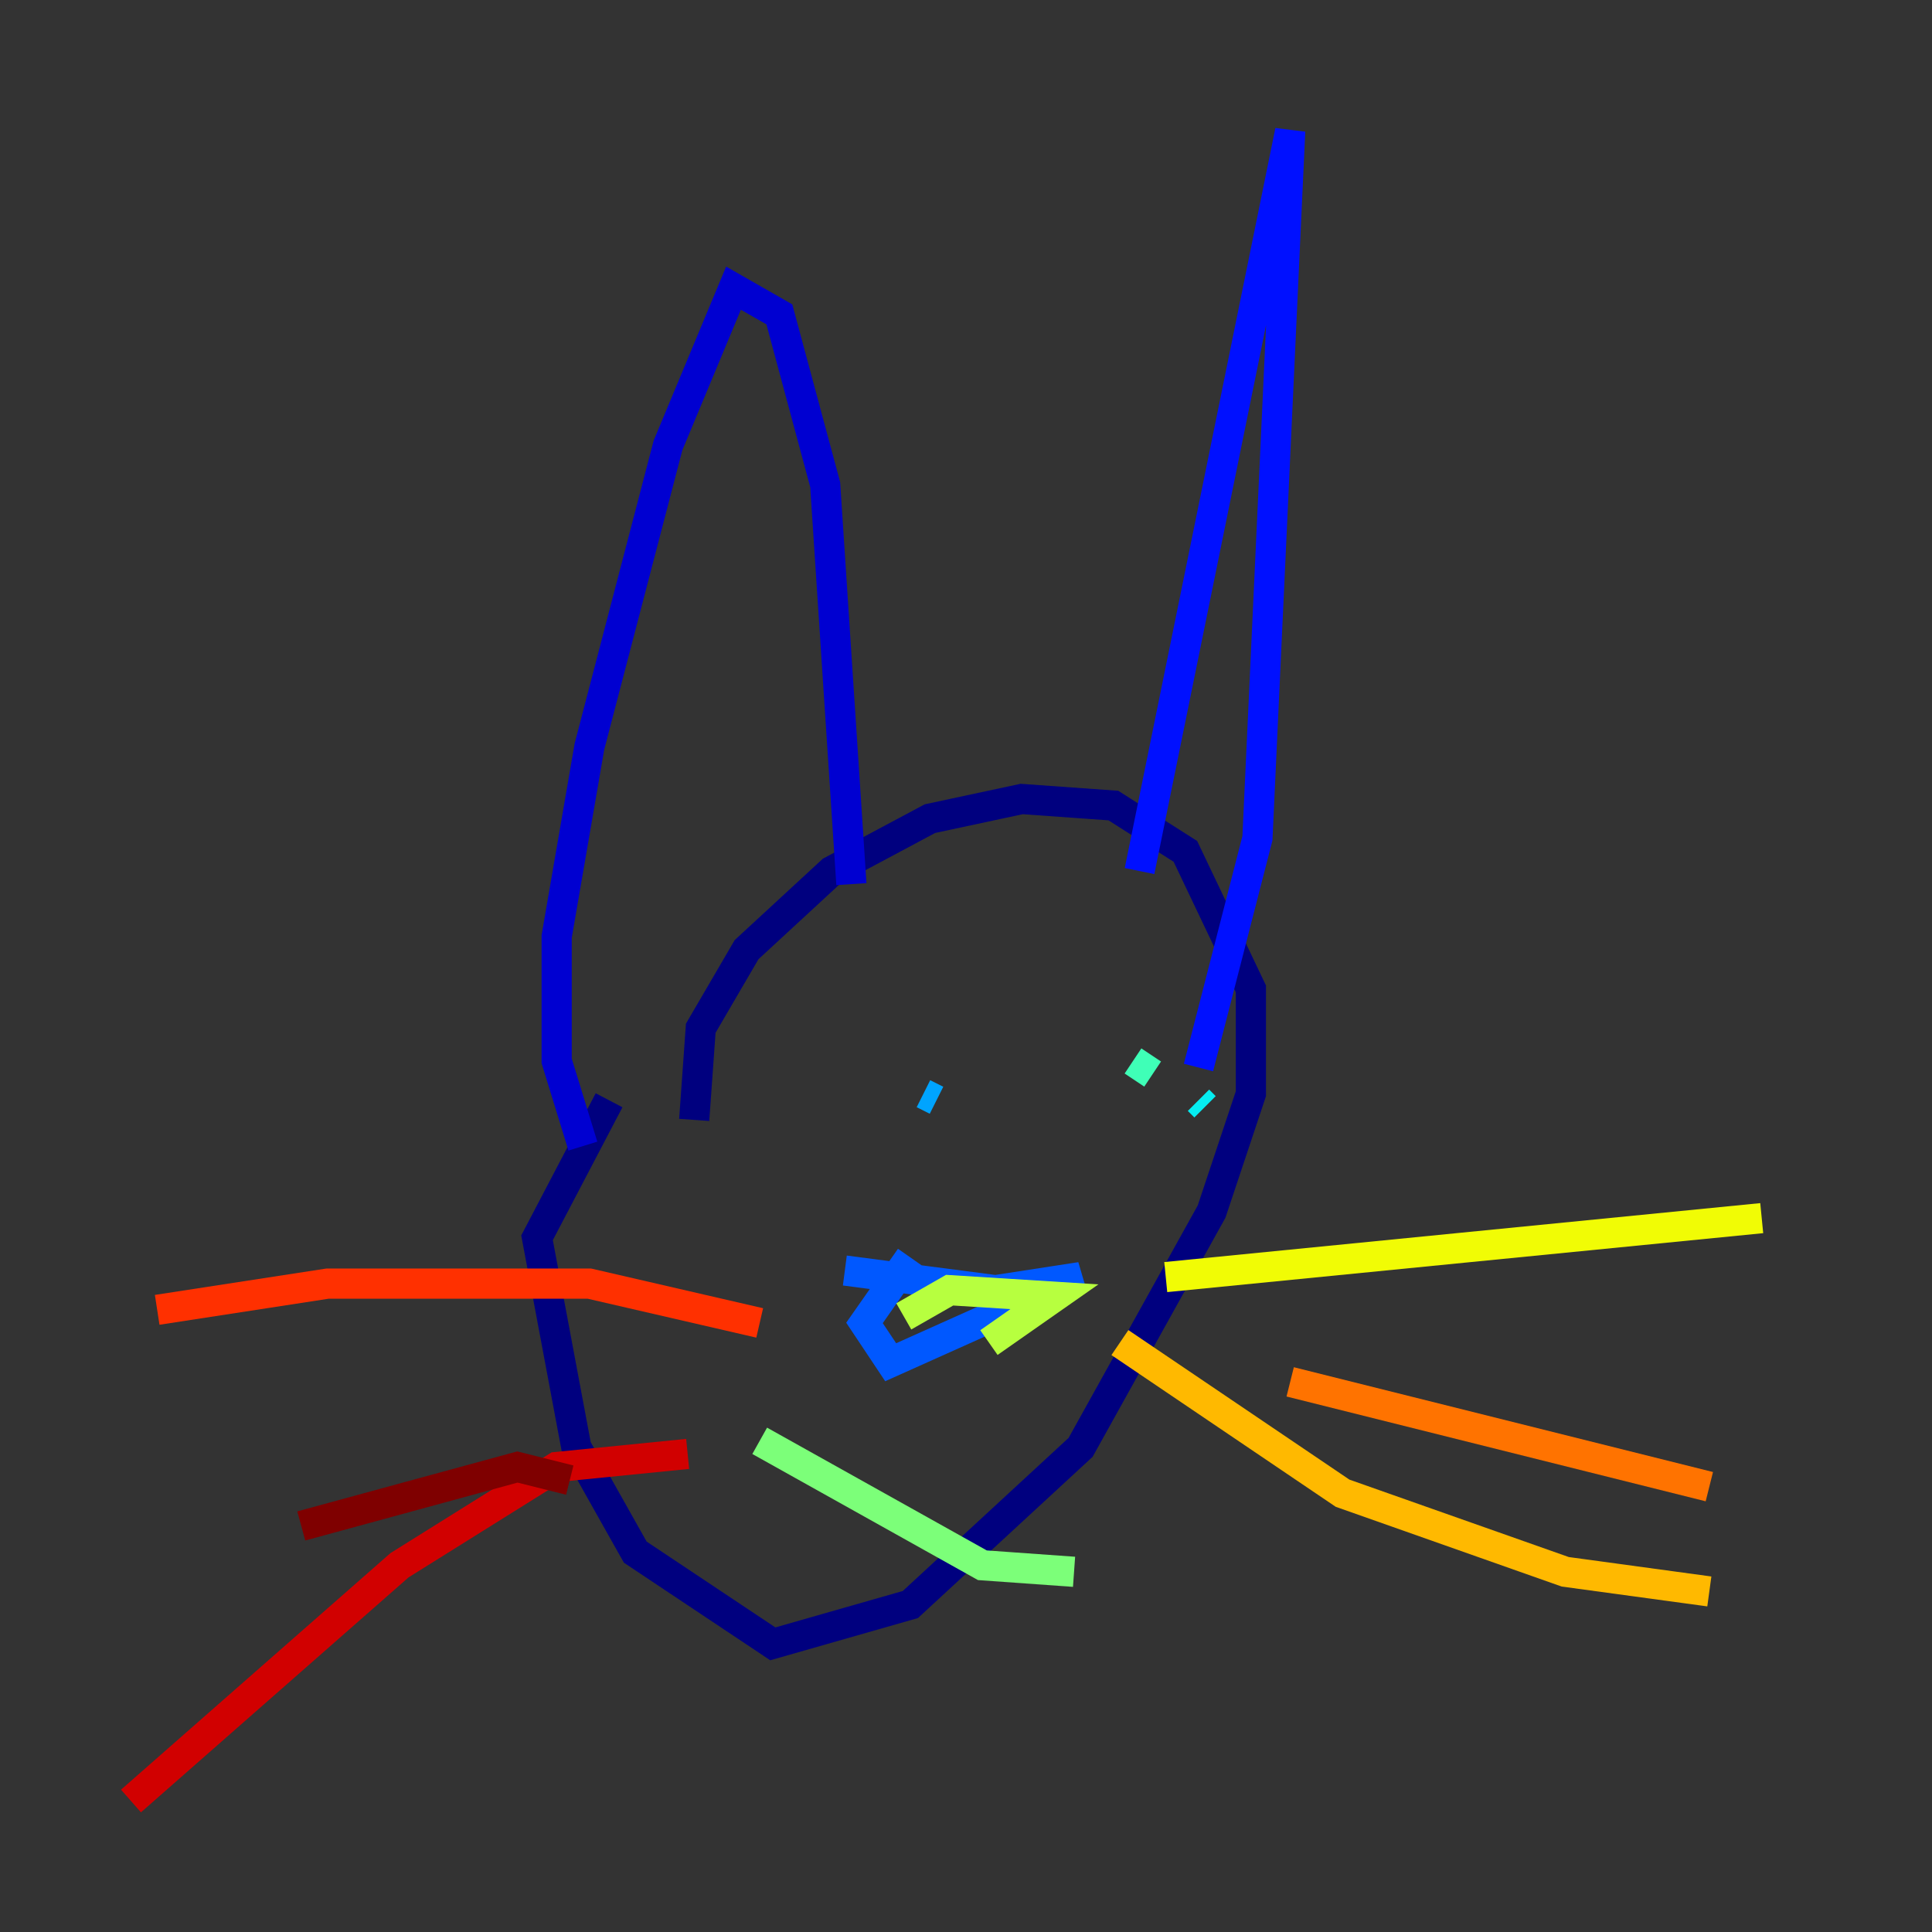 <?xml version="1.0" encoding="utf-8" ?>
<svg baseProfile="tiny" height="128" version="1.2" viewBox="0,0,128,128" width="128" xmlns="http://www.w3.org/2000/svg" xmlns:ev="http://www.w3.org/2001/xml-events" xmlns:xlink="http://www.w3.org/1999/xlink"><rect x="0" y="0" width="128" height="128" fill="#333333" stroke="none"/><defs /><polyline fill="none" points="40.352,72.895 35.58,82.007 38.183,95.891 42.088,102.834 51.2,108.909 60.312,106.305 71.593,95.891 80.271,80.271 82.875,72.461 82.875,65.519 78.536,56.407 73.763,53.37 67.688,52.936 61.614,54.237 55.105,57.709 49.464,62.915 46.427,68.122 45.993,74.197" stroke="#00007f" stroke-width="2" /><polyline fill="none" points="38.617,75.932 36.881,70.291 36.881,62.047 39.051,49.464 44.258,29.505 48.597,19.091 51.634,20.827 54.671,32.108 56.407,58.576" stroke="#0000d1" stroke-width="2" /><polyline fill="none" points="75.498,57.709 85.478,8.678 83.308,55.539 79.403,70.725" stroke="#0010ff" stroke-width="2" /><polyline fill="none" points="55.973,84.176 65.953,85.478 71.593,84.61 59.01,90.251 57.275,87.647 60.312,83.308" stroke="#0058ff" stroke-width="2" /><polyline fill="none" points="62.047,72.895 61.18,72.461" stroke="#00a4ff" stroke-width="2" /><polyline fill="none" points="79.837,73.329 79.403,72.895" stroke="#05ecf1" stroke-width="2" /><polyline fill="none" points="76.366,71.159 75.064,70.291" stroke="#3fffb7" stroke-width="2" /><polyline fill="none" points="50.332,95.458 65.085,103.702 71.159,104.136" stroke="#7cff79" stroke-width="2" /><polyline fill="none" points="59.878,87.214 62.915,85.478 69.858,85.912 65.519,88.949" stroke="#b7ff3f" stroke-width="2" /><polyline fill="none" points="77.234,84.61 116.719,80.705" stroke="#f1fc05" stroke-width="2" /><polyline fill="none" points="74.197,88.949 88.949,98.929 103.702,104.136 113.248,105.437" stroke="#ffb900" stroke-width="2" /><polyline fill="none" points="85.478,91.552 113.248,98.495" stroke="#ff7300" stroke-width="2" /><polyline fill="none" points="50.332,87.647 39.051,85.044 21.695,85.044 10.414,86.78" stroke="#ff3000" stroke-width="2" /><polyline fill="none" points="45.559,96.325 36.881,97.193 26.468,103.702 8.678,119.322" stroke="#d10000" stroke-width="2" /><polyline fill="none" points="37.749,98.061 34.278,97.193 19.959,101.098" stroke="#7f0000" stroke-width="2" /></svg>